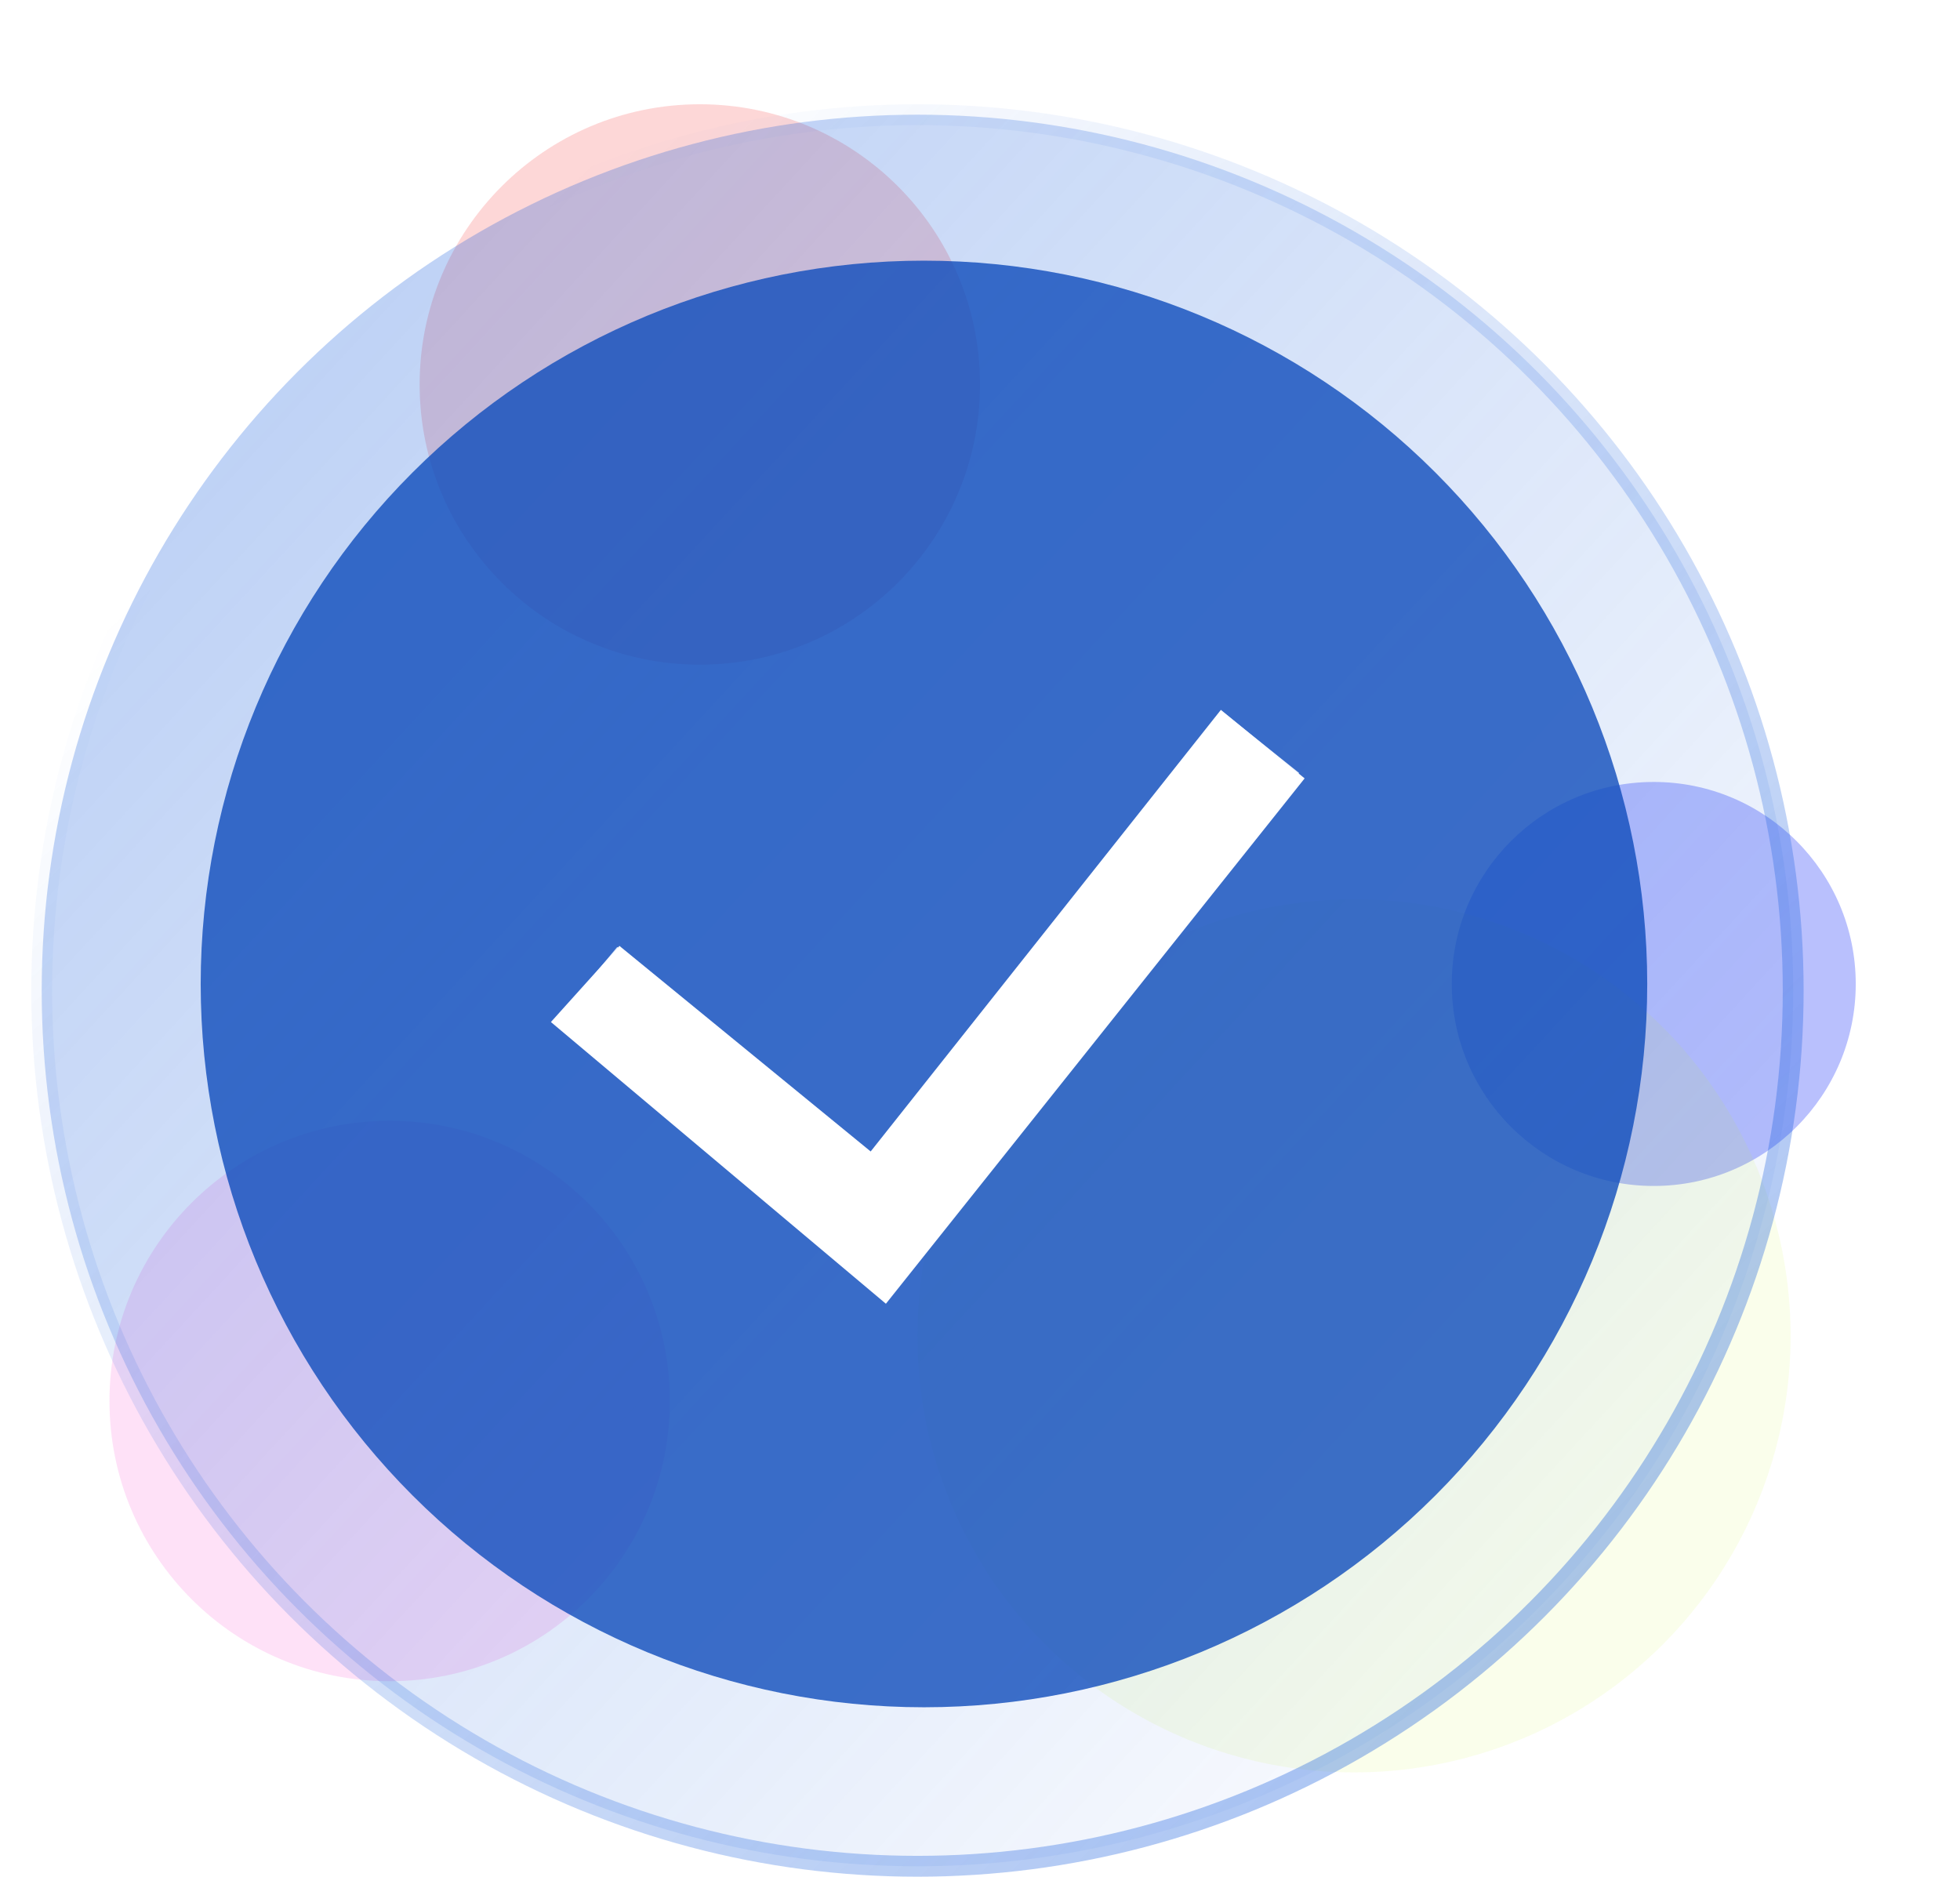 <svg width="188" height="180" viewBox="0 0 188 180" fill="none" xmlns="http://www.w3.org/2000/svg">
<g filter="url(#filter0_f_46_97)">
<circle cx="158.625" cy="94.375" r="19.375" fill="#384BF8" fill-opacity="0.35"/>
</g>
<g filter="url(#filter1_f_46_97)">
<circle cx="37.375" cy="134.375" r="26.875" fill="#F838CD" fill-opacity="0.15"/>
</g>
<g filter="url(#filter2_f_46_97)">
<circle cx="67.125" cy="36.875" r="26.875" fill="#F83838" fill-opacity="0.2"/>
</g>
<g filter="url(#filter3_f_46_97)">
<circle cx="129.875" cy="128.125" r="41.875" fill="#D1F838" fill-opacity="0.1"/>
</g>
<circle cx="88" cy="95" r="84" fill="url(#paint0_linear_46_97)" stroke="url(#paint1_linear_46_97)" stroke-width="2"/>
<g clip-path="url(#clip0_46_97)">
<path fill-rule="evenodd" clip-rule="evenodd" d="M19.25 94.375C19.25 75.976 26.559 58.33 39.569 45.319C52.58 32.309 70.226 25 88.625 25C107.024 25 124.67 32.309 137.681 45.319C150.691 58.33 158 75.976 158 94.375C158 112.774 150.691 130.42 137.681 143.431C124.67 156.441 107.024 163.75 88.625 163.75C70.226 163.75 52.58 156.441 39.569 143.431C26.559 130.42 19.25 112.774 19.25 94.375H19.25ZM84.666 124.067L124.608 74.136L117.392 68.364L83.334 110.923L59.21 90.823L53.29 97.927L84.666 124.077V124.067Z" fill="#0F4DBC" fill-opacity="0.8"/>
<path d="M59.415 90.724L52.842 98.026L84.974 125.046L125.138 74.658L117.105 68.086L83.513 110.441L59.415 90.724Z" fill="white"/>
</g>
<defs>
<filter id="filter0_f_46_97" x="129.25" y="65" width="58.75" height="58.75" filterUnits="userSpaceOnUse" color-interpolation-filters="sRGB">
<feFlood flood-opacity="0" result="BackgroundImageFix"/>
<feBlend mode="normal" in="SourceGraphic" in2="BackgroundImageFix" result="shape"/>
<feGaussianBlur stdDeviation="5" result="effect1_foregroundBlur_46_97"/>
</filter>
<filter id="filter1_f_46_97" x="0.5" y="97.5" width="73.75" height="73.75" filterUnits="userSpaceOnUse" color-interpolation-filters="sRGB">
<feFlood flood-opacity="0" result="BackgroundImageFix"/>
<feBlend mode="normal" in="SourceGraphic" in2="BackgroundImageFix" result="shape"/>
<feGaussianBlur stdDeviation="5" result="effect1_foregroundBlur_46_97"/>
</filter>
<filter id="filter2_f_46_97" x="30.25" y="0" width="73.75" height="73.75" filterUnits="userSpaceOnUse" color-interpolation-filters="sRGB">
<feFlood flood-opacity="0" result="BackgroundImageFix"/>
<feBlend mode="normal" in="SourceGraphic" in2="BackgroundImageFix" result="shape"/>
<feGaussianBlur stdDeviation="5" result="effect1_foregroundBlur_46_97"/>
</filter>
<filter id="filter3_f_46_97" x="78" y="76.25" width="103.75" height="103.75" filterUnits="userSpaceOnUse" color-interpolation-filters="sRGB">
<feFlood flood-opacity="0" result="BackgroundImageFix"/>
<feBlend mode="normal" in="SourceGraphic" in2="BackgroundImageFix" result="shape"/>
<feGaussianBlur stdDeviation="5" result="effect1_foregroundBlur_46_97"/>
</filter>
<linearGradient id="paint0_linear_46_97" x1="-45.75" y1="-30.625" x2="169.25" y2="167.5" gradientUnits="userSpaceOnUse">
<stop stop-color="#0C56DB" stop-opacity="0.4"/>
<stop offset="1" stop-color="#0C56DB" stop-opacity="0"/>
</linearGradient>
<linearGradient id="paint1_linear_46_97" x1="168.625" y1="175" x2="34.875" y2="35.625" gradientUnits="userSpaceOnUse">
<stop stop-color="#0C56DB" stop-opacity="0.4"/>
<stop offset="1" stop-color="#0C56DB" stop-opacity="0"/>
</linearGradient>
<clipPath id="clip0_46_97">
<rect width="138.75" height="138.75" fill="white" transform="translate(19.25 25)"/>
</clipPath>
</defs>
</svg>
